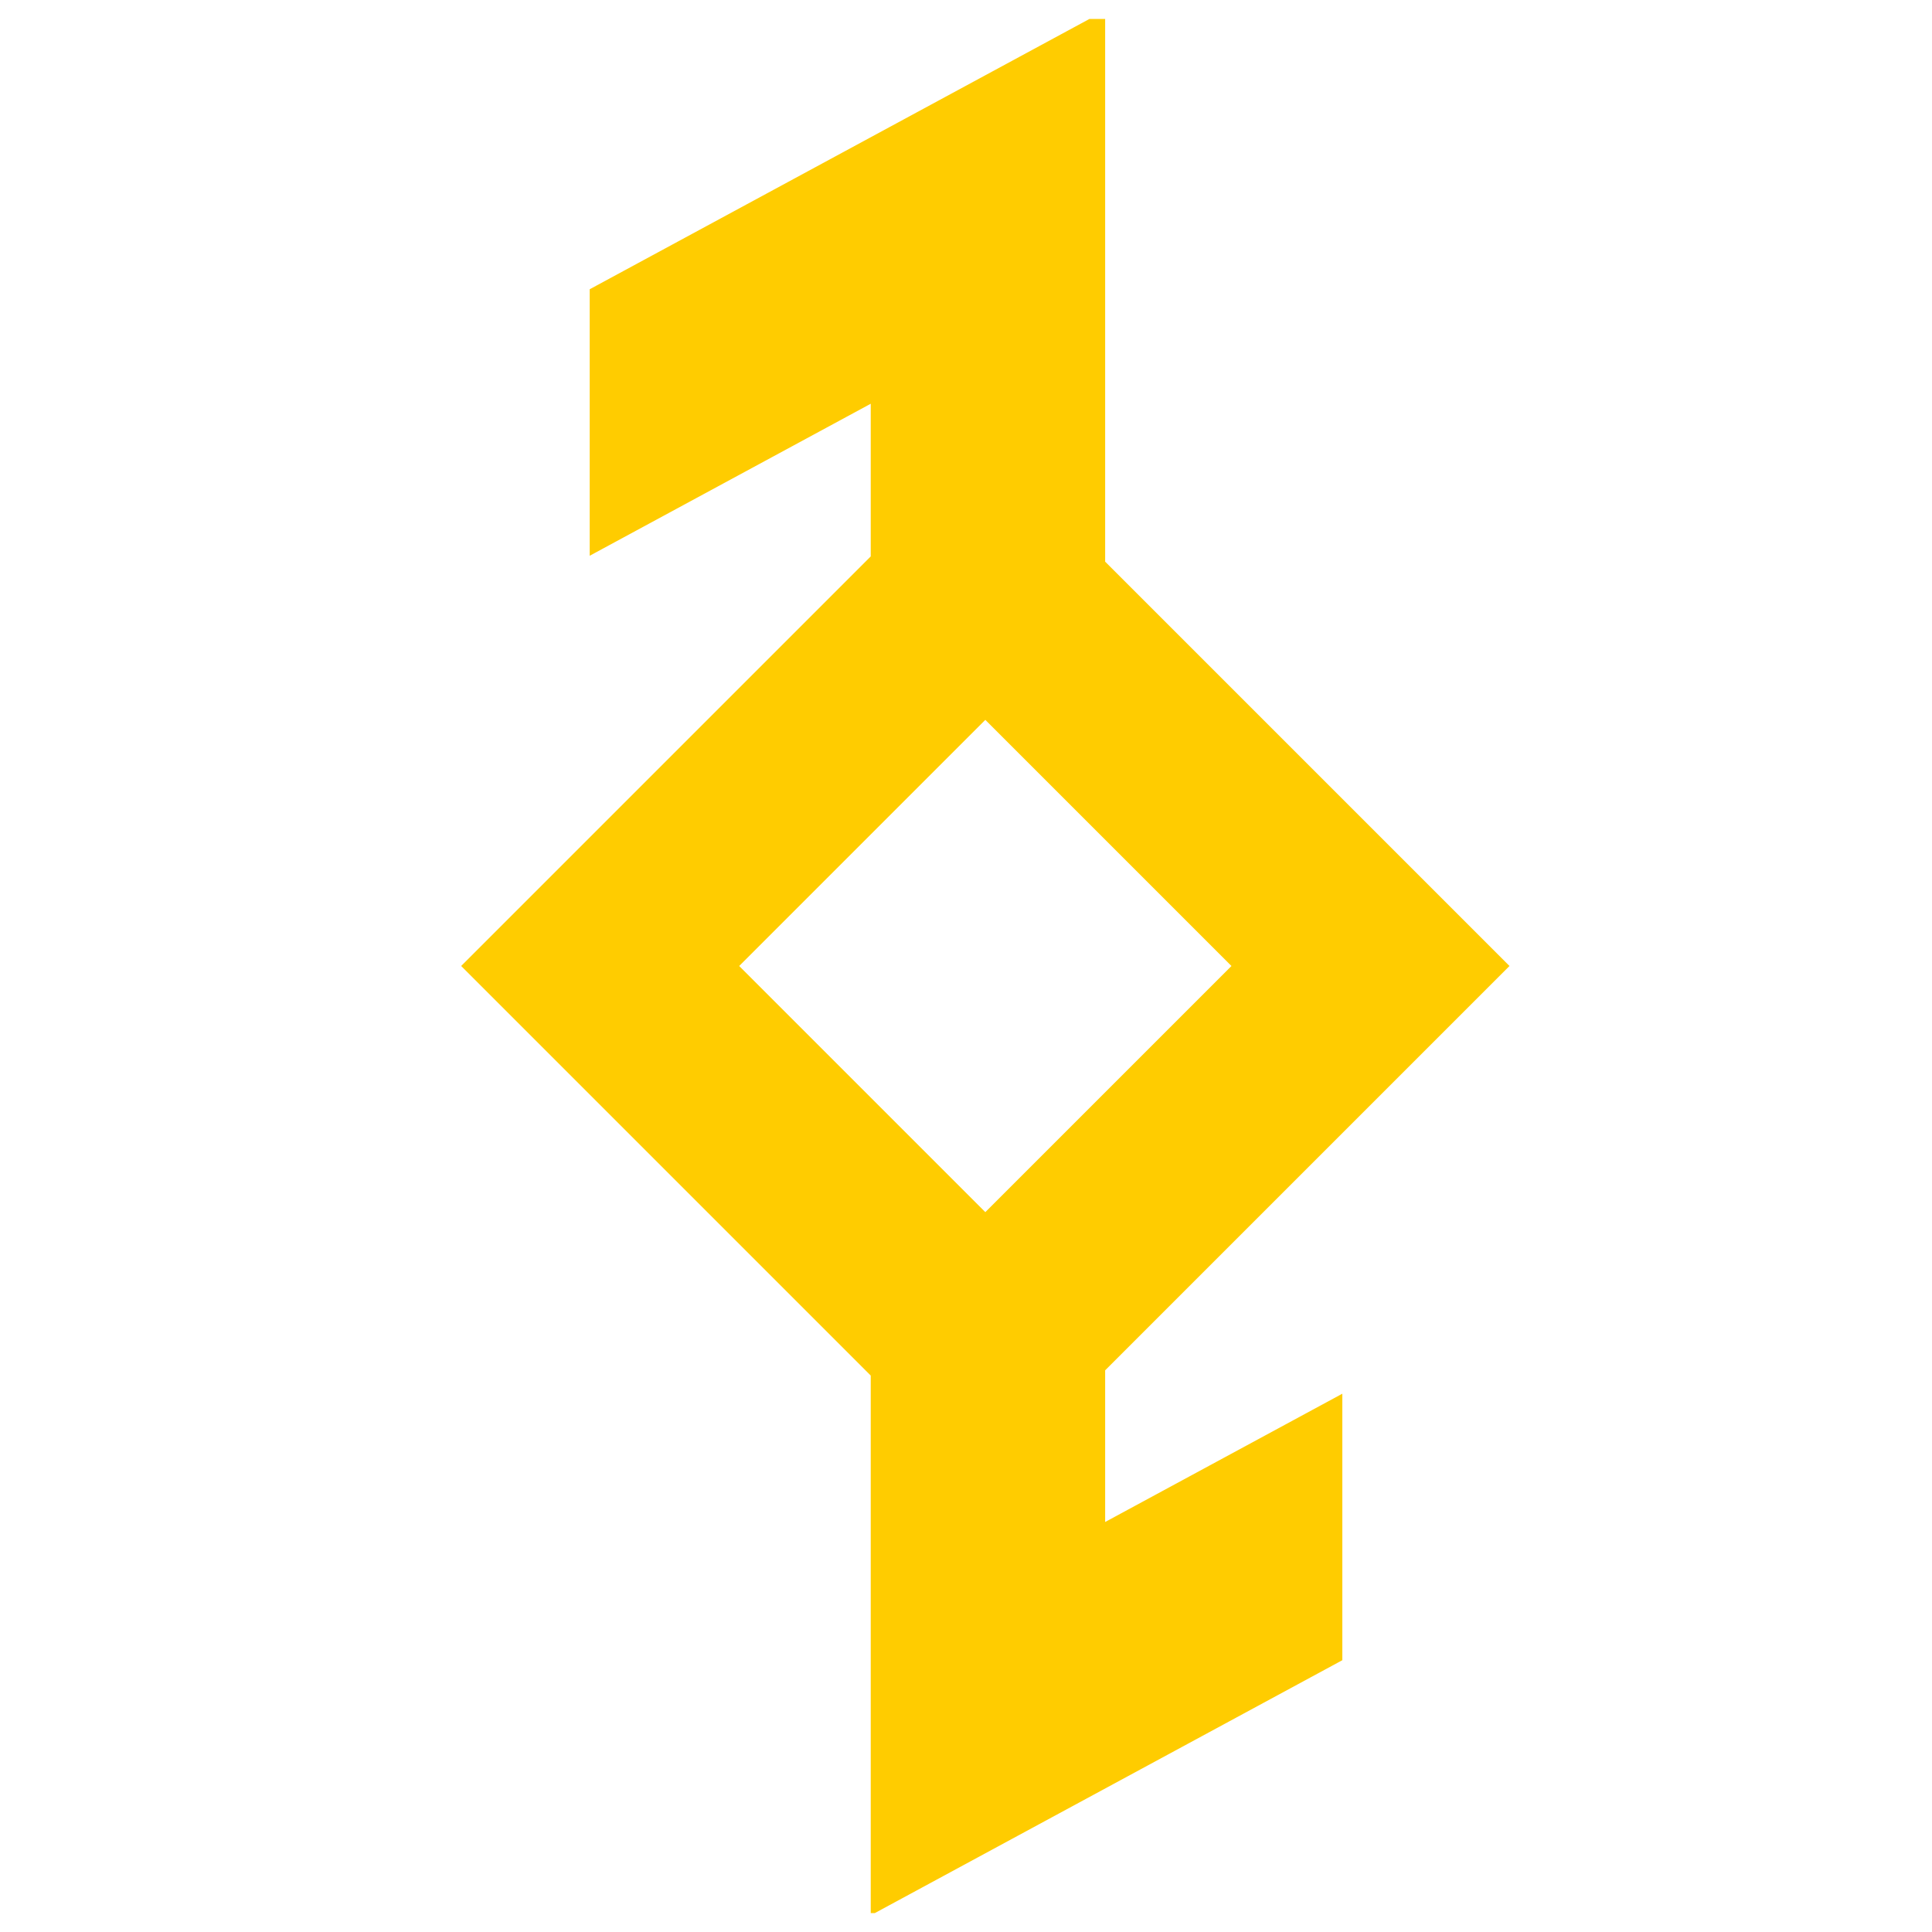 <svg id="Layer_1" data-name="Layer 1" xmlns="http://www.w3.org/2000/svg" width="150" height="150" viewBox="0 0 150 150">
  <defs>
    <style>
      .cls-1 {
        fill: #fc0;
      }
    </style>
  </defs>
  <path class="cls-1" d="M85.804,106.392,117.196,75,85.804,43.608V1.47H84.586L45.783,22.458V43.149L67.604,31.346V43.2L35.804,75,67.604,106.8V148.53h.319l36.294-19.631V108.208l-18.413,9.959ZM57.391,75,76.5,55.891,95.609,75,76.5,94.109Z"/>
</svg>
